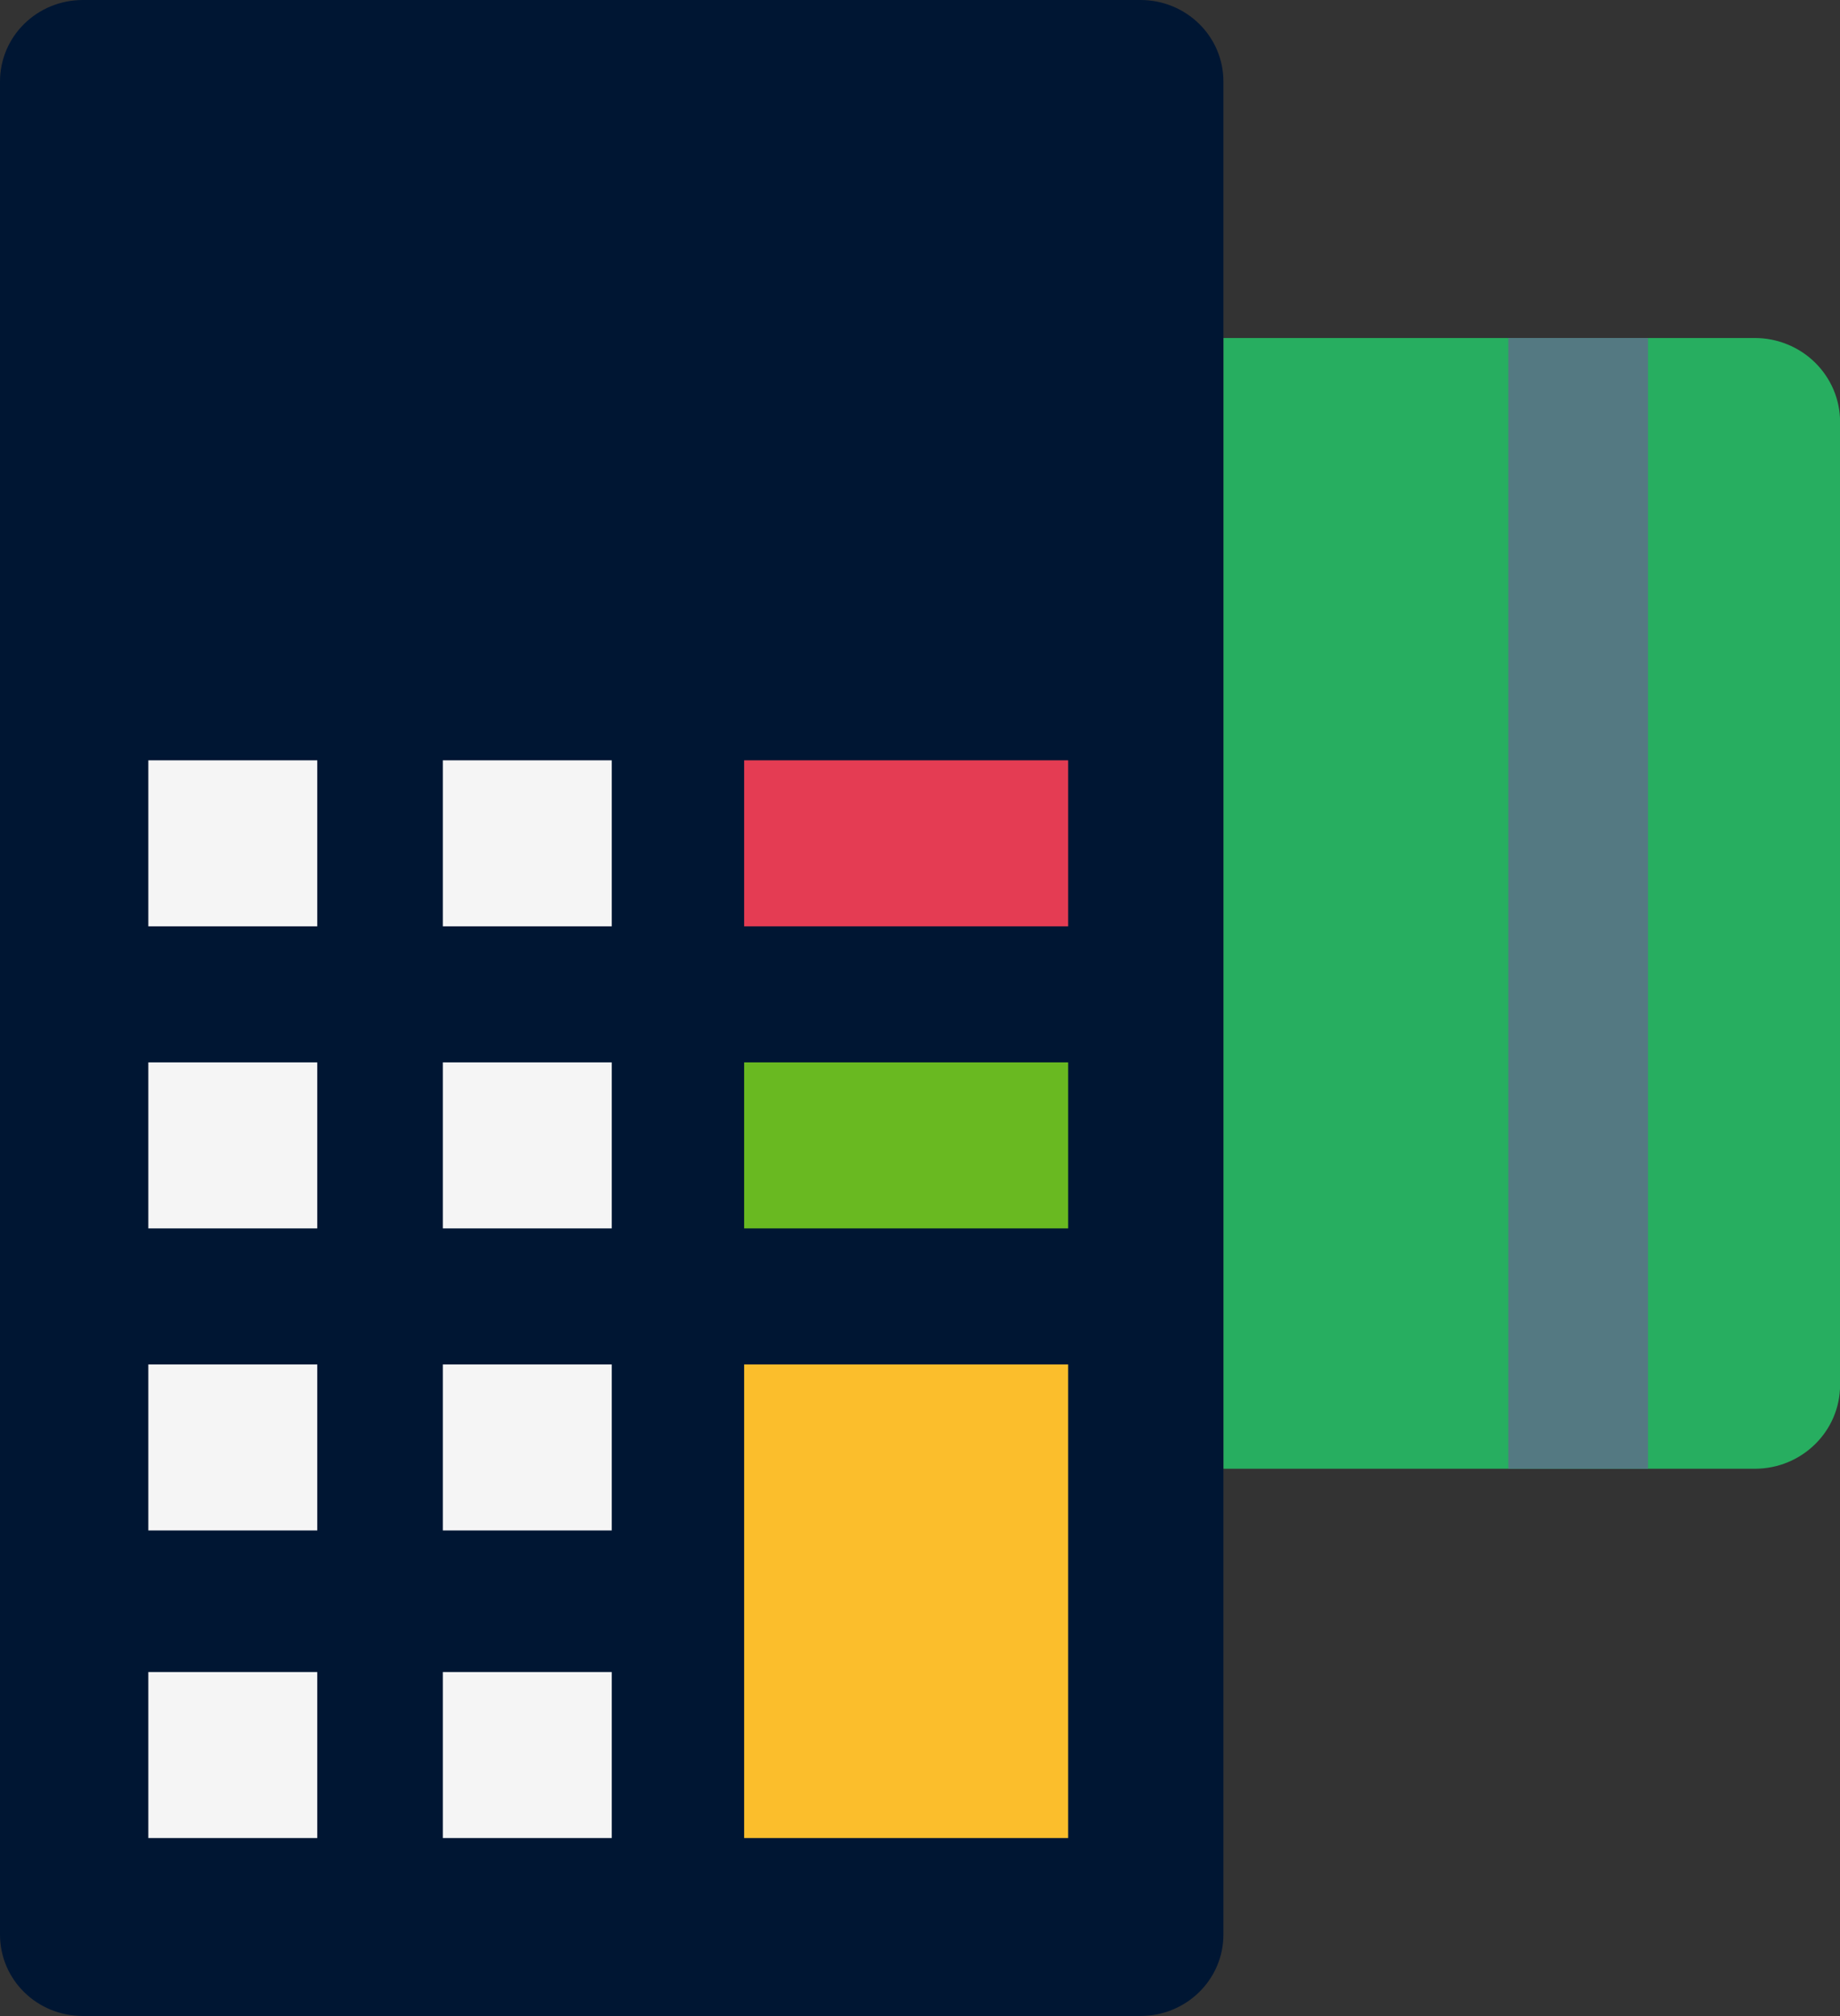 <svg width="21" height="23" viewBox="0 0 21 23" fill="none" xmlns="http://www.w3.org/2000/svg">
<rect x="0" y="0" width="21" height="23" fill="#333333" stroke="none"/>
<g clip-path="url(#clip0_302_512)">
<path d="M0.947 0H13.015C13.54 0 13.963 0.415 13.963 0.931V22.069C13.963 22.584 13.54 22.999 13.015 22.999H0.947C0.422 23 0 22.585 0 22.07V0.931C0 0.415 0.422 0 0.947 0Z" fill="#001633"/>
<path d="M13.963 3.856H20.027C20.285 3.856 20.533 3.957 20.715 4.136C20.898 4.316 21.001 4.559 21.001 4.813V15.799C21.001 16.328 20.565 16.756 20.028 16.756H13.964V3.856H13.963Z" fill="#27AE60"/>
<path d="M12.191 1.917H1.771V6.524H12.191V1.917Z" fill="#001633"/>
<path d="M12.191 8.674H8.493V10.568H12.191V8.674Z" fill="#E43C53"/>
<path d="M12.191 12.12H8.493V14.014H12.191V12.12Z" fill="#69B921"/>
<path d="M12.191 15.566H8.493V20.969H12.191V15.566Z" fill="#FBBE2C"/>
<path d="M3.621 8.674H1.693V10.568H3.621V8.674Z" fill="#F5F5F5"/>
<path d="M6.982 8.674H5.054V10.568H6.982V8.674Z" fill="#F5F5F5"/>
<path d="M3.621 12.12H1.693V14.014H3.621V12.12Z" fill="#F5F5F5"/>
<path d="M6.982 12.12H5.054V14.014H6.982V12.12Z" fill="#F5F5F5"/>
<path d="M3.621 15.566H1.693V17.46H3.621V15.566Z" fill="#F5F5F5"/>
<path d="M6.982 15.566H5.054V17.46H6.982V15.566Z" fill="#F5F5F5"/>
<path d="M3.621 19.075H1.693V20.969H3.621V19.075Z" fill="#F5F5F5"/>
<path d="M6.982 19.075H5.054V20.969H6.982V19.075Z" fill="#F5F5F5"/>
<path d="M18.809 3.856H17.215V16.756H18.809V3.856Z" fill="#547982"/>
</g>
<defs>
<clipPath id="clip0_302_512">
<rect width="21" height="23" fill="white"/>
</clipPath>
</defs>
</svg>
